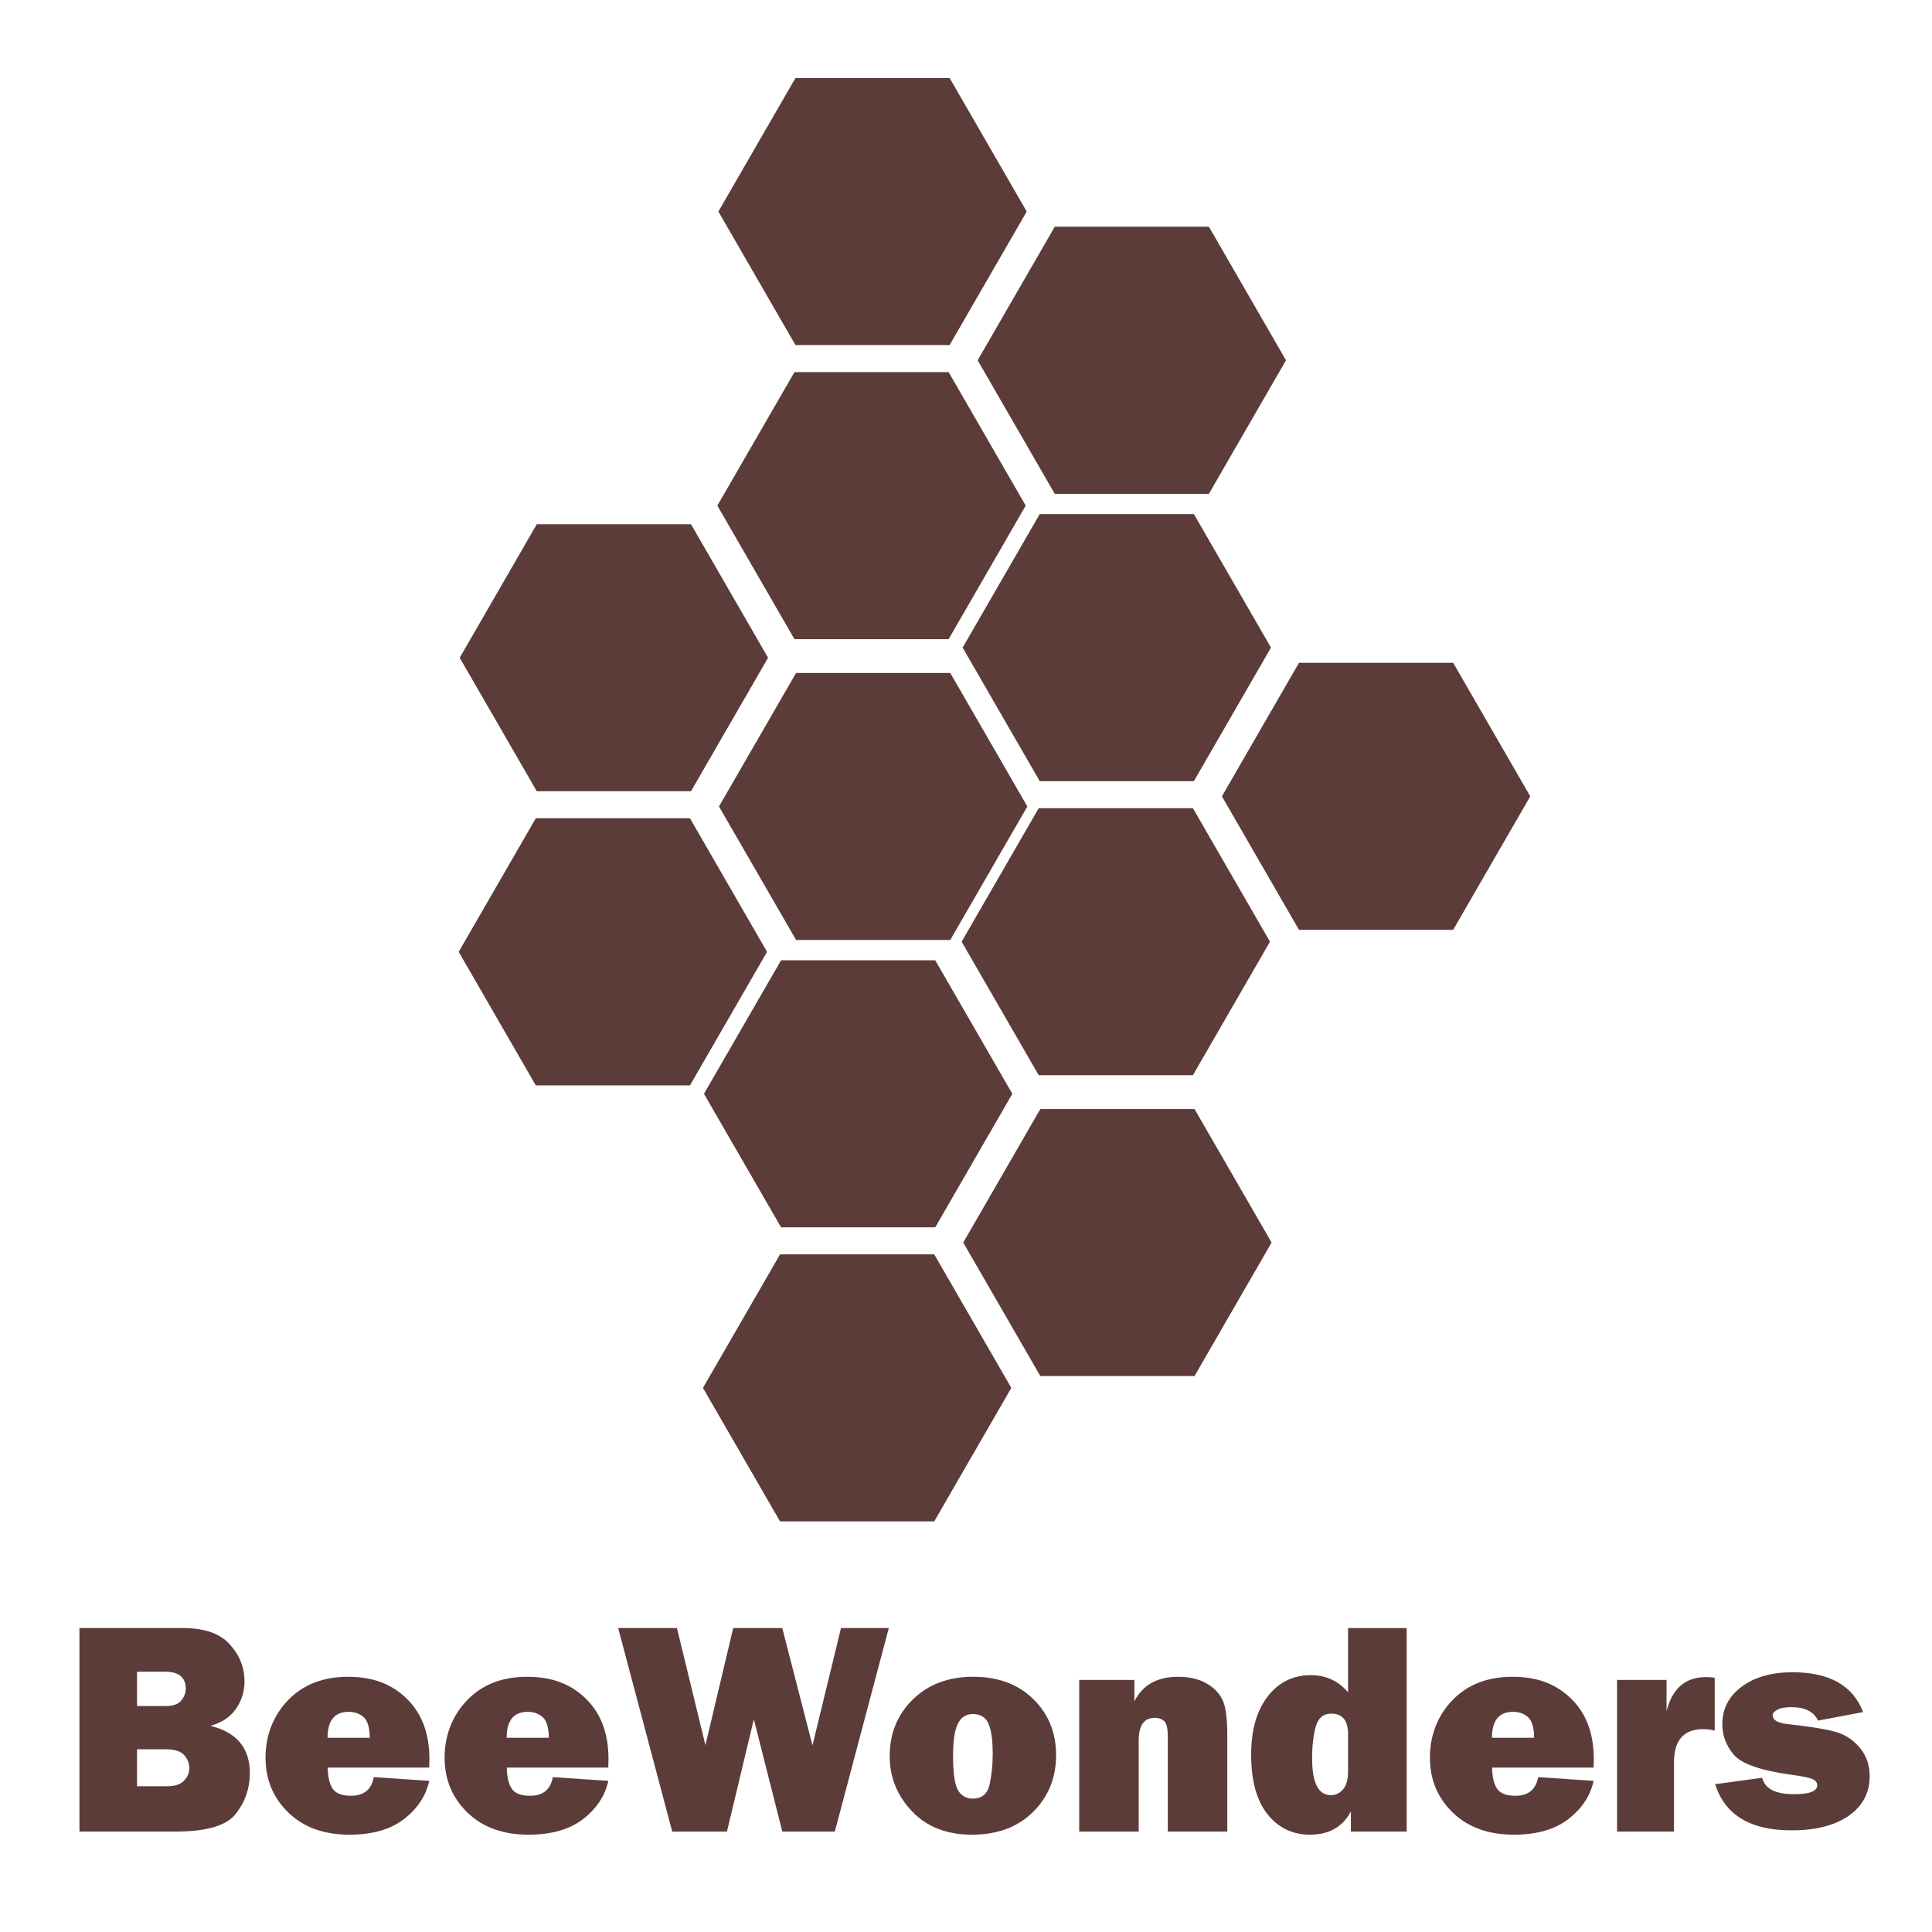 <?xml version="1.0" encoding="UTF-8"?>
<svg id="Samples" xmlns="http://www.w3.org/2000/svg" viewBox="0 0 1000 1000">
  <defs>
    <style>
      .cls-1 {
        fill: #5b3c38;
        stroke-width: 0px;
      }
    </style>
  </defs>
  <g>
    <g>
      <polygon class="cls-1" points="357.65 271.33 277.85 271.33 237.94 340.45 277.85 409.56 357.65 409.56 397.55 340.45 357.65 271.33"/>
      <polygon class="cls-1" points="491.85 348.32 412.05 348.32 372.14 417.43 412.05 486.54 491.85 486.54 531.75 417.43 491.85 348.32"/>
      <polygon class="cls-1" points="357.13 423.55 277.32 423.55 237.42 492.67 277.32 561.78 357.13 561.78 397.03 492.67 357.13 423.55"/>
    </g>
    <g>
      <polygon class="cls-1" points="491.53 40.38 411.73 40.38 371.83 109.49 411.73 178.6 491.53 178.6 531.43 109.49 491.53 40.38"/>
      <polygon class="cls-1" points="625.73 117.37 545.93 117.37 506.03 186.48 545.93 255.59 625.73 255.59 665.63 186.48 625.73 117.37"/>
      <polygon class="cls-1" points="491.01 192.6 411.21 192.6 371.3 261.71 411.21 330.82 491.01 330.82 530.91 261.71 491.01 192.6"/>
    </g>
    <g>
      <polygon class="cls-1" points="484.08 497.04 404.28 497.04 364.37 566.15 404.28 635.26 484.08 635.26 523.98 566.15 484.08 497.04"/>
      <polygon class="cls-1" points="618.28 574.03 538.48 574.03 498.57 643.14 538.48 712.25 618.28 712.25 658.18 643.14 618.28 574.03"/>
      <polygon class="cls-1" points="483.56 649.26 403.75 649.26 363.85 718.37 403.75 787.48 483.56 787.48 523.46 718.37 483.56 649.26"/>
    </g>
    <g>
      <polygon class="cls-1" points="617.96 266.09 538.16 266.09 498.26 335.2 538.16 404.31 617.96 404.31 657.86 335.2 617.96 266.09"/>
      <polygon class="cls-1" points="752.16 343.07 672.36 343.07 632.46 412.18 672.36 481.29 752.16 481.29 792.06 412.18 752.16 343.07"/>
      <polygon class="cls-1" points="617.44 418.31 537.64 418.31 497.73 487.42 537.64 556.53 617.44 556.53 657.34 487.42 617.44 418.31"/>
    </g>
  </g>
  <g>
    <g>
      <path class="cls-1" d="m41.12,948.01v-105.35h53.48c11.11,0,19.22,2.8,24.31,8.41,5.09,5.61,7.64,12.01,7.64,19.22,0,5.25-1.48,9.99-4.44,14.24-2.96,4.24-7.37,7.17-13.24,8.76,13.63,3.29,20.45,11.47,20.45,24.54,0,7.82-2.41,14.81-7.22,20.95-4.81,6.15-15.09,9.22-30.83,9.22h-50.17Zm29.79-64.98h14.97c3.76,0,6.41-.95,7.95-2.86,1.54-1.9,2.32-3.94,2.32-6.1,0-5.87-3.6-8.8-10.8-8.8h-14.43v17.75Zm0,41.52h15.74c3.91,0,6.78-.96,8.61-2.89,1.83-1.93,2.74-4.1,2.74-6.52s-.89-4.64-2.66-6.68c-1.78-2.03-5.03-3.05-9.76-3.05h-14.66v19.14Z"/>
      <path class="cls-1" d="m193.47,919.84l28.71,1.93c-1.7,7.72-6.03,14.29-13,19.72-6.97,5.43-16.4,8.14-28.29,8.14-13.22,0-23.77-3.82-31.64-11.46-7.87-7.64-11.81-17.12-11.81-28.44s3.88-21.64,11.65-29.71c7.77-8.08,18.14-12.12,31.1-12.12s22.7,3.81,30.45,11.42c7.74,7.62,11.62,17.98,11.62,31.1,0,1.08-.03,2.57-.08,4.48h-52.56c.1,4.94.98,8.61,2.62,11,1.65,2.39,4.79,3.59,9.42,3.59,6.69,0,10.62-3.21,11.81-9.65Zm-2.08-20.37c-.05-5.3-1.12-8.86-3.19-10.69-2.08-1.83-4.65-2.74-7.73-2.74-7.28,0-10.92,4.48-10.92,13.43h21.84Z"/>
      <path class="cls-1" d="m286.16,919.84l28.71,1.93c-1.7,7.72-6.03,14.29-13,19.72-6.97,5.43-16.4,8.14-28.29,8.14-13.22,0-23.77-3.82-31.64-11.46-7.87-7.64-11.81-17.12-11.81-28.44s3.88-21.64,11.65-29.71c7.77-8.08,18.14-12.12,31.1-12.12s22.7,3.81,30.45,11.42c7.74,7.62,11.62,17.98,11.62,31.1,0,1.08-.03,2.57-.08,4.48h-52.56c.1,4.94.98,8.61,2.62,11,1.65,2.39,4.79,3.59,9.42,3.59,6.69,0,10.62-3.21,11.81-9.65Zm-2.08-20.37c-.05-5.3-1.12-8.86-3.19-10.69-2.08-1.83-4.65-2.74-7.73-2.74-7.28,0-10.92,4.48-10.92,13.43h21.84Z"/>
      <path class="cls-1" d="m460.04,842.67l-27.94,105.35h-27.17l-14.74-58.11-13.92,58.11h-28.32l-27.99-105.35h30.43l14.74,60.63,14.38-60.63h25.39l15.64,60.75,14.76-60.75h24.75Z"/>
      <path class="cls-1" d="m503.03,949.63c-13.02,0-23.36-4.05-31.03-12.16-7.67-8.1-11.5-17.61-11.5-28.52,0-11.73,4-21.51,12-29.33,8-7.82,18.41-11.73,31.22-11.73s23.29,3.86,31.14,11.58c7.85,7.72,11.77,17.39,11.77,29.02s-3.97,21.52-11.92,29.37c-7.95,7.85-18.51,11.77-31.68,11.77Zm.46-18.68c4.79,0,7.7-2.48,8.76-7.45,1.05-4.96,1.58-10.15,1.58-15.55,0-7.36-.75-12.66-2.24-15.9-1.49-3.24-4.17-4.86-8.03-4.86-3.55,0-6.15,1.67-7.79,5.02-1.65,3.35-2.47,8.85-2.47,16.52,0,9,.85,14.96,2.55,17.87,1.7,2.91,4.24,4.36,7.64,4.36Z"/>
      <path class="cls-1" d="m635.23,948.01h-30.79v-49.39c0-4.06-.63-6.66-1.89-7.79-1.26-1.13-2.84-1.7-4.75-1.7-5.61,0-8.41,3.91-8.41,11.73v47.16h-30.79v-78.49h28.56v11.11c4.22-8.49,11.76-12.73,22.61-12.73,5.71,0,10.53,1.09,14.47,3.28,3.94,2.19,6.75,5.02,8.45,8.49,1.7,3.47,2.55,9.51,2.55,18.1v50.24Z"/>
      <path class="cls-1" d="m728.08,948.01h-28.86v-10.42c-4.27,8.03-11.32,12.04-21.15,12.04-9.06,0-16.4-3.54-22.03-10.61-5.63-7.07-8.45-17.35-8.45-30.83,0-12.61,2.83-22.61,8.49-30.02,5.66-7.41,13.15-11.11,22.46-11.11,7.77,0,14.17,2.96,19.22,8.88v-33.26h30.33v105.35Zm-30.33-50.47c0-7.05-2.91-10.57-8.72-10.57-4.07,0-6.73,2.24-7.99,6.71-1.26,4.48-1.89,9.96-1.89,16.44,0,12.71,3.24,19.06,9.72,19.06,2.47,0,4.57-1,6.29-3.01,1.72-2.01,2.59-5.07,2.59-9.18v-19.45Z"/>
      <path class="cls-1" d="m796.15,919.84l28.71,1.93c-1.7,7.72-6.03,14.29-13,19.72-6.97,5.43-16.4,8.14-28.29,8.14-13.22,0-23.77-3.82-31.64-11.46-7.87-7.64-11.81-17.12-11.81-28.44s3.88-21.64,11.65-29.71c7.77-8.08,18.14-12.12,31.1-12.12s22.7,3.81,30.45,11.42c7.74,7.62,11.62,17.98,11.62,31.1,0,1.08-.03,2.57-.08,4.48h-52.56c.1,4.94.98,8.61,2.62,11,1.65,2.39,4.79,3.59,9.42,3.59,6.69,0,10.62-3.21,11.81-9.65Zm-2.08-20.37c-.05-5.3-1.12-8.86-3.19-10.69-2.08-1.83-4.65-2.74-7.73-2.74-7.28,0-10.92,4.48-10.92,13.43h21.84Z"/>
      <path class="cls-1" d="m866.46,948.01h-29.48v-78.49h25.62v16.21c2.93-11.78,9.75-17.67,20.45-17.67,1.08,0,2.57.1,4.48.31v27.4c-2.16-.51-4.09-.77-5.79-.77-10.19,0-15.28,5.69-15.28,17.06v35.96Z"/>
    </g>
    <path class="cls-1" d="m887.74,923.5l24.34-3.32c1.39,5.67,6.9,8.5,16.54,8.5,7.98,0,11.98-1.55,11.98-4.64,0-1.34-.77-2.38-2.32-3.13-1.55-.75-5.2-1.51-10.97-2.28-15.97-2.22-25.94-5.68-29.9-10.39-3.97-4.71-5.95-9.95-5.95-15.72,0-8.04,3.35-14.54,10.05-19.51,6.7-4.97,15.48-7.46,26.35-7.46,19.06,0,31.22,6.88,36.47,20.63l-23.34,4.4c-2.16-4.64-6.72-6.95-13.68-6.95-3.3,0-5.76.45-7.38,1.35-1.62.9-2.43,1.79-2.43,2.67,0,2.58,2.47,4.14,7.42,4.7,12.88,1.42,21.61,2.89,26.2,4.38,4.58,1.5,8.5,4.23,11.74,8.2,3.24,3.97,4.87,8.76,4.87,14.38,0,8.61-3.59,15.44-10.78,20.49-7.19,5.05-17.09,7.58-29.71,7.58-21.28,0-34.44-7.96-39.49-23.88Z"/>
  </g>
</svg>